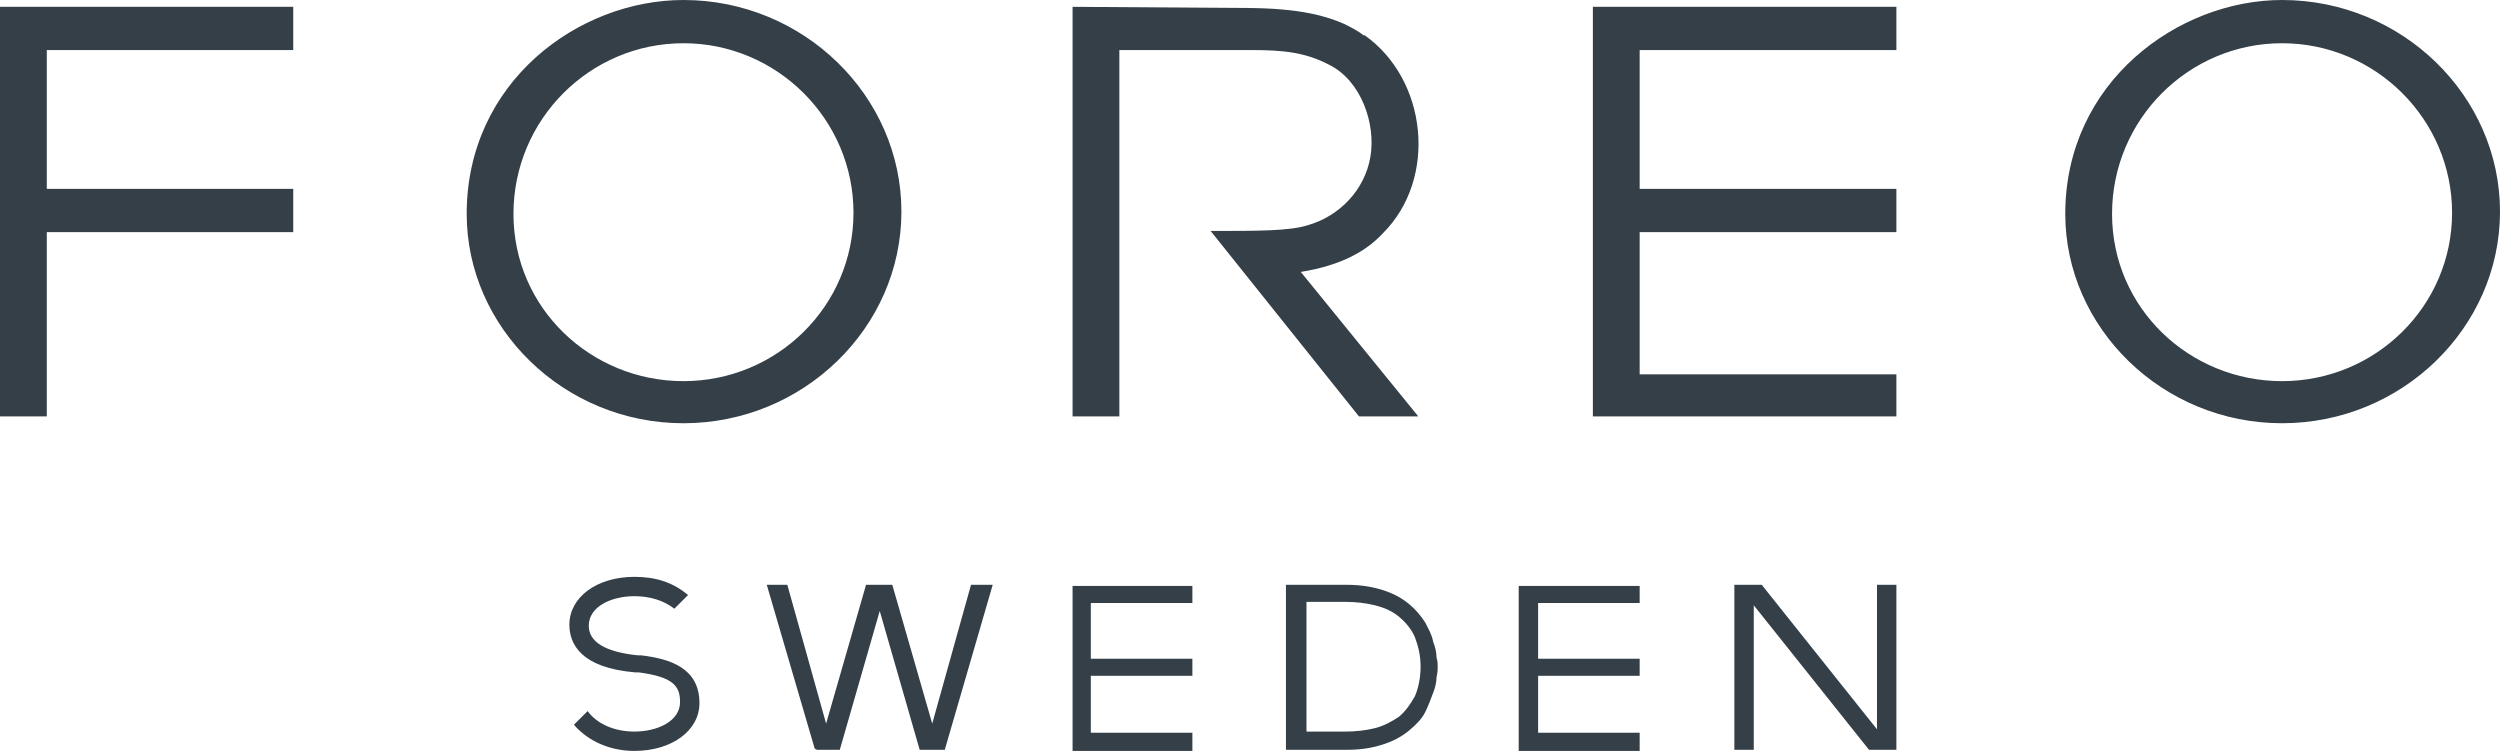 <svg width="273" height="82" viewBox="0 0 273 82" fill="none" xmlns="http://www.w3.org/2000/svg">
<g clip-path="url(#clip0_1_3)">
<path d="M106.035 63.861H108.403L103.169 81.876H100.428L96.067 66.718L91.706 81.876H89.214L88.965 81.751L83.732 63.861H85.974L90.211 79.018L94.572 63.861H97.438L101.799 79.018L106.035 63.861V63.861ZM156.997 72.806C156.997 73.055 156.997 73.427 156.872 73.924C156.872 74.421 156.748 75.042 156.498 75.664C156.249 76.285 156 77.03 155.626 77.776C155.252 78.521 154.629 79.142 153.882 79.764C153.134 80.385 152.262 80.882 151.141 81.254C150.019 81.627 148.773 81.876 147.153 81.876H140.425V63.861H147.153C148.649 63.861 150.019 64.109 151.141 64.482C152.262 64.855 153.134 65.352 153.882 65.973C154.629 66.594 155.128 67.215 155.626 67.961C156 68.706 156.374 69.327 156.498 70.073C156.748 70.694 156.872 71.315 156.872 71.812C156.997 72.185 156.997 72.558 156.997 72.806M142.668 79.888H146.904C148.026 79.888 149.147 79.764 150.144 79.515C151.141 79.267 152.013 78.77 152.76 78.273C153.508 77.651 154.006 76.906 154.505 76.036C154.879 75.167 155.128 74.049 155.128 72.806C155.128 71.564 154.879 70.57 154.505 69.576C154.131 68.706 153.508 67.961 152.76 67.339C152.013 66.718 151.141 66.346 150.144 66.097C149.147 65.849 148.026 65.724 146.904 65.724H142.668V79.888V79.888ZM179.051 81.876V80.012H167.962V73.8H179.051V71.936H167.962V65.849H179.051V63.985H165.843V82H179.051V81.876ZM130.208 81.876V80.012H119.118V73.8H130.208V71.936H119.118V65.849H130.208V63.985H117.125V82H130.208V81.876ZM70.026 71.564H69.652C66.038 71.191 64.294 70.073 64.294 68.333C64.294 66.221 66.786 65.103 69.278 65.103C71.022 65.103 72.518 65.6 73.639 66.47L75.134 64.979C73.514 63.612 71.645 62.991 69.278 62.991C65.166 62.991 62.176 65.227 62.176 68.209C62.176 70.321 63.422 72.93 69.403 73.427H69.776C73.514 73.924 74.262 74.918 74.262 76.658C74.262 78.77 71.77 79.888 69.278 79.888C67.035 79.888 65.166 79.018 64.169 77.651L62.674 79.142C64.169 80.882 66.537 82 69.278 82C73.39 82 76.38 79.764 76.38 76.782C76.38 72.93 73.141 71.936 70.026 71.564M189.393 81.876H191.511V66.097L204.096 81.876H207.086V63.861H204.968V79.639L192.383 63.861H189.393V81.876ZM249.201 0C262.284 0 273 10.436 273 23.109C273 35.782 262.284 46.218 249.201 46.218C236.118 46.218 225.527 35.782 225.527 23.358C225.527 8.945 237.863 0 249.201 0M249.201 41.621C259.419 41.621 267.767 33.421 267.767 23.233C267.767 13.046 259.419 4.721 249.201 4.721C238.984 4.721 230.636 13.046 230.636 23.358C230.636 33.67 239.109 41.621 249.201 41.621ZM74.636 0C87.719 0 98.434 10.436 98.434 23.109C98.434 35.782 87.719 46.218 74.636 46.218C61.553 46.218 50.962 35.782 50.962 23.358C50.962 8.945 63.172 0 74.636 0ZM74.636 41.621C84.853 41.621 93.201 33.421 93.201 23.233C93.201 13.046 84.853 4.721 74.636 4.721C64.418 4.721 56.07 13.046 56.07 23.358C56.07 33.67 64.543 41.621 74.636 41.621ZM207.086 45.597V40.876H179.051V25.346H207.086V20.624H179.051V5.467H207.086V0.745H173.942V45.473H207.086V45.597ZM5.109 45.597V25.346H32.022V20.624H5.109V5.467H32.022V0.745H0V45.473H5.109V45.597V45.597ZM142.045 29.694C146.655 28.948 149.272 27.333 151.016 25.47C156.997 19.506 155.875 8.697 149.022 3.852H148.898C148.275 3.355 147.527 2.982 146.78 2.609C145.035 1.864 142.294 0.87 135.815 0.87L117.125 0.745V45.473H122.233V5.467H136.687C140.176 5.467 142.543 5.715 145.16 7.082C148.649 8.821 150.268 13.542 149.645 17.145C149.022 20.748 146.281 23.606 142.792 24.6C140.799 25.221 137.435 25.221 132.201 25.221L148.399 45.473H154.879L142.045 29.694Z" fill="#343F48"/>
</g>
<defs>
<clipPath id="clip0_1_3">
<rect width="273" height="82" fill="white"/>
</clipPath>
</defs>
</svg>
